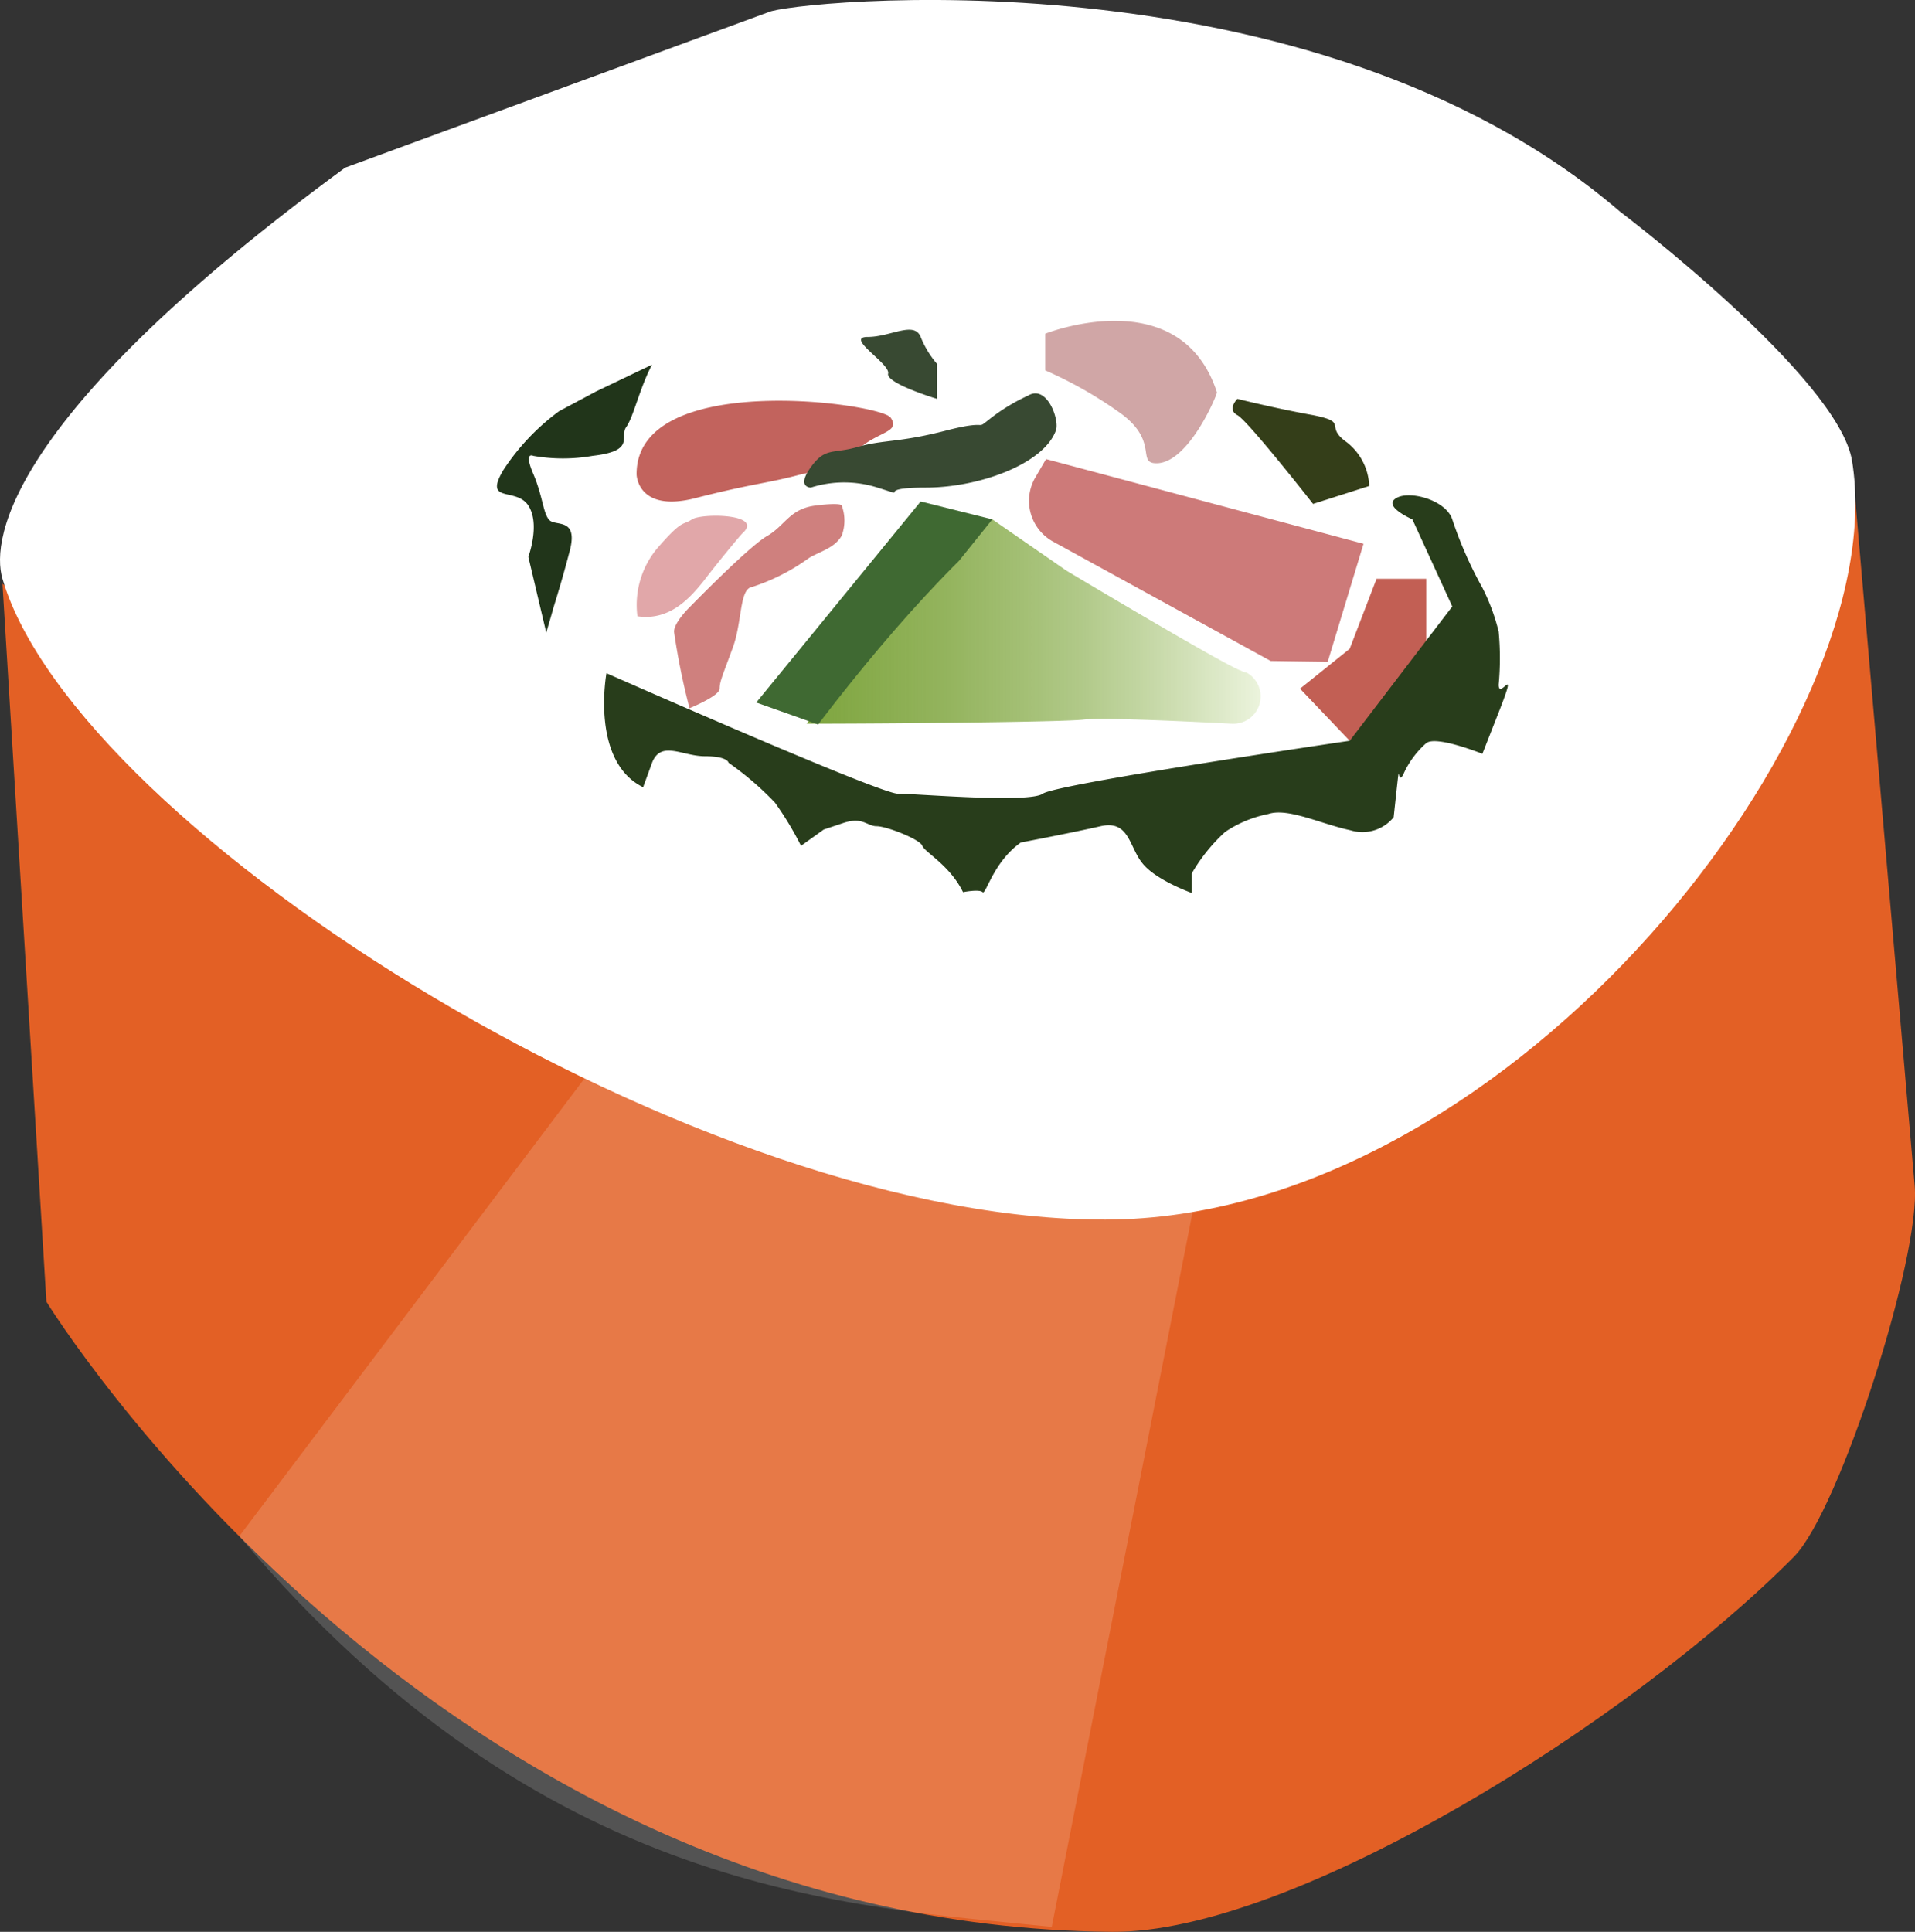 <svg xmlns="http://www.w3.org/2000/svg" xmlns:xlink="http://www.w3.org/1999/xlink" viewBox="1618.61 532.007 144.025 145.28">
  <rect x="1618.61" y="532.007" width="144.025" height="145.28" fill="#333333" stroke="none"/>
  <defs>
    <style>
      .cls-1 {
        fill: #e36025;
      }

      .cls-15, .cls-2 {
        fill: #fff;
      }

      .cls-3 {
        fill: url(#linear-gradient);
      }

      .cls-4 {
        fill: #3f6932;
      }

      .cls-5 {
        fill: #cd7a79;
      }

      .cls-6 {
        fill: #c25f54;
      }

      .cls-7 {
        fill: #c2635d;
      }

      .cls-8 {
        fill: #d0a6a6;
      }

      .cls-9 {
        fill: #cf807e;
      }

      .cls-10 {
        fill: #e1a7a9;
      }

      .cls-11 {
        fill: #21351a;
      }

      .cls-12 {
        fill: #283d1b;
      }

      .cls-13 {
        fill: #384932;
      }

      .cls-14 {
        fill: #343e19;
      }

      .cls-15 {
        opacity: 0.16;
      }
    </style>
    <linearGradient id="linear-gradient" y1="0.502" x2="0.999" y2="0.502" gradientUnits="objectBoundingBox">
      <stop offset="0" stop-color="#7ea53e"/>
      <stop offset="0.305" stop-color="#80a640" stop-opacity="0.847"/>
      <stop offset="0.475" stop-color="#86ab48" stop-opacity="0.761"/>
      <stop offset="0.612" stop-color="#8fb256" stop-opacity="0.694"/>
      <stop offset="0.732" stop-color="#9ebd6a" stop-opacity="0.635"/>
      <stop offset="0.839" stop-color="#b0ca83" stop-opacity="0.58"/>
      <stop offset="0.938" stop-color="#c6dba2" stop-opacity="0.529"/>
      <stop offset="1" stop-color="#d7e8ba" stop-opacity="0.502"/>
    </linearGradient>
  </defs>
  <g id="Group_490" data-name="Group 490" transform="translate(1618.61 532)">
    <path id="Path_1063" data-name="Path 1063" class="cls-1" d="M144.114,111.128c.49,5.265-5.633,24.428-9.061,27.918-12.306,12.428-37.714,28.346-51.305,28.224-51.305-.429-80.142-47.387-80.142-47.387L.3,65.884s62.815,51.489,86.448,47.265C104.441,109.964,139.4,56.7,139.4,56.7Z" transform="translate(-0.116 -21.983)"/>
    <path id="Path_1064" data-name="Path 1064" class="cls-2" d="M83.876,91.716C53.02,92.328,5.755,62.512.184,43.533-.735,40.41.918,30.982,25.959,12.615L57.8.921c1.531-.8,40.714-5.02,64.04,15,0,0,16.408,12.428,17.449,18.734C142.528,54.308,114,91.1,83.876,91.716Z" transform="translate(0 0)"/>
    <path id="Path_1065" data-name="Path 1065" class="cls-3" d="M131.793,75.178c-.98-.245-13.163-7.53-13.163-7.53l-5.571-3.857s-1.775-1.1-13.959,15.367c5.939,0,19.285-.122,20.816-.306,1.469-.184,8.816.184,11.081.306h.061a2.053,2.053,0,0,0,1.1-3.857A.656.656,0,0,1,131.793,75.178Z" transform="translate(-38.427 -24.727)"/>
    <path id="Path_1066" data-name="Path 1066" class="cls-4" d="M97.553,78.375s2.02-2.694,4.653-5.816c3.245-3.857,5.939-6.49,5.939-6.49l2.51-3.122L105.267,61.6,92.9,76.722Z" transform="translate(-36.023 -23.883)"/>
    <path id="Path_1067" data-name="Path 1067" class="cls-5" d="M151.564,62.767l-2.694,8.877-4.286-.061-16.408-9a3.5,3.5,0,0,1-1.347-4.714l.857-1.469Z" transform="translate(-49.014 -21.867)"/>
    <path id="Path_1068" data-name="Path 1068" class="cls-6" d="M159.7,79.365l3.735-3,2.02-5.265h3.735v6.245l-5.755,5.939Z" transform="translate(-61.926 -27.567)"/>
    <path id="Path_1069" data-name="Path 1069" class="cls-7" d="M78.2,54.783s.061,2.878,4.408,1.775c4.286-1.1,5.388-1.1,7.9-1.775a10.992,10.992,0,0,0,4.653-2.143c1.408-1.1,2.878-1.1,2.143-2.143C96.506,49.4,78.139,46.886,78.2,54.783Z" transform="translate(-30.323 -19.087)"/>
    <path id="Path_1070" data-name="Path 1070" class="cls-8" d="M136.6,50.123c-1.224-.122.245-1.714-2.51-3.735a31.172,31.172,0,0,0-5.694-3.245V40.388s10.163-4.041,12.918,4.408C141.379,44.858,139.114,50.368,136.6,50.123Z" transform="translate(-49.789 -15.284)"/>
    <path id="Path_1071" data-name="Path 1071" class="cls-9" d="M83.962,77.276s2.265-.918,2.265-1.469.245-1.041.98-3.061c.735-1.959.49-4.469,1.469-4.592A15.263,15.263,0,0,0,92.9,66.011c.735-.49,1.959-.735,2.51-1.714a3.238,3.238,0,0,0,0-2.265s0-.245-1.959,0S91.186,63.5,89.839,64.3c-1.347.735-5.816,5.326-5.816,5.326s-1.224,1.163-1.224,1.9A52.318,52.318,0,0,0,83.962,77.276Z" transform="translate(-32.105 -24.008)"/>
    <path id="Path_1072" data-name="Path 1072" class="cls-10" d="M78.266,70.911a6.651,6.651,0,0,1,1.469-5.082c1.959-2.265,1.9-1.714,2.633-2.2s5.449-.429,3.8,1.041c-.245.245-1.959,2.326-2.939,3.612C82.245,69.5,80.714,71.279,78.266,70.911Z" transform="translate(-30.327 -24.562)"/>
    <path id="Path_1073" data-name="Path 1073" class="cls-11" d="M72.713,44.8c-.918,1.714-1.408,3.98-1.959,4.714-.49.735.735,1.775-2.51,2.143a12.878,12.878,0,0,1-4.469,0s-.735-.367,0,1.347.735,3,1.224,3.49,2.265-.245,1.469,2.51c-.367,1.408-.8,2.878-1.163,4.041-.306,1.1-.551,1.9-.551,1.9l-1.347-5.694s.918-2.449,0-3.857-3.367-.122-1.9-2.633a17.068,17.068,0,0,1,4.224-4.469l2.755-1.469Z" transform="translate(-23.673 -17.369)"/>
    <path id="Path_1074" data-name="Path 1074" class="cls-12" d="M74.387,74.226s20.51,9.061,21.918,9.061,9.857.735,10.9,0c.98-.735,23.081-3.98,23.081-3.98L138,69.206l-3-6.551s-2.265-.98-1.224-1.592c.98-.612,3.735.122,4.224,1.592a29.786,29.786,0,0,0,2.265,5.143,15.187,15.187,0,0,1,1.224,3.306,21.419,21.419,0,0,1,0,3.98c0,1.224,1.469-1.714.122,1.775l-1.347,3.429s-3.49-1.408-4.224-.8a6.774,6.774,0,0,0-1.714,2.326c-.49.98-.245-1.224-.49.98l-.245,2.265a3.03,3.03,0,0,1-3.245.98c-2.265-.49-4.714-1.714-6.184-1.224a8.912,8.912,0,0,0-3.245,1.347,13.114,13.114,0,0,0-2.51,3.122v1.469s-2.755-.98-3.735-2.265c-.98-1.224-.98-3.245-3.122-2.755s-6,1.224-6,1.224c-2.082,1.469-2.633,3.98-2.878,3.735s-1.469,0-1.469,0c-.98-2.02-2.878-3-3.061-3.49s-2.694-1.469-3.429-1.469S93.673,85,92.2,85.491l-1.469.49L89.02,87.205a24.775,24.775,0,0,0-1.959-3.245,22.872,22.872,0,0,0-3.49-3s-.061-.49-1.775-.49-3.306-1.224-3.98.49L77.143,82.8h0C73.163,80.838,74.387,74.226,74.387,74.226Z" transform="translate(-28.776 -23.591)"/>
    <path id="Path_1075" data-name="Path 1075" class="cls-13" d="M117.718,51.127c.306-.8-.673-3.49-2.082-2.633a14.29,14.29,0,0,0-2.755,1.653c-1.408,1.1.122.061-3.429.98s-4.714.673-6.612,1.224-2.449,0-3.551,1.531,0,1.531,0,1.531a8.3,8.3,0,0,1,5.02,0c2.755.857-.551,0,3.612,0C111.963,55.413,116.8,53.637,117.718,51.127Z" transform="translate(-38.311 -18.737)"/>
    <path id="Path_1076" data-name="Path 1076" class="cls-14" d="M161.694,55.551a4.372,4.372,0,0,0-1.714-3.306c-1.714-1.224.245-1.469-2.51-2.02-2.755-.49-5.694-1.224-5.694-1.224s-.8.8,0,1.224S157.47,56.9,157.47,56.9Z" transform="translate(-58.716 -18.998)"/>
    <path id="Path_1077" data-name="Path 1077" class="cls-13" d="M111.484,45.708s-3.857-1.163-3.673-1.9-3.306-2.755-1.531-2.755c1.714,0,3.49-1.224,3.98,0a7.208,7.208,0,0,0,1.224,2.02Z" transform="translate(-41.016 -15.706)"/>
    <path id="Path_1078" data-name="Path 1078" class="cls-15" d="M101.215,140.222c-1.653.918-7.1-.551-8.571-.551-12.918.245-20.571-3-35.265-11.571L29.4,165.2c22.836,27.122,45.856,27.8,61.1,29.387Z" transform="translate(-11.4 -49.67)"/>
  </g>
</svg>
